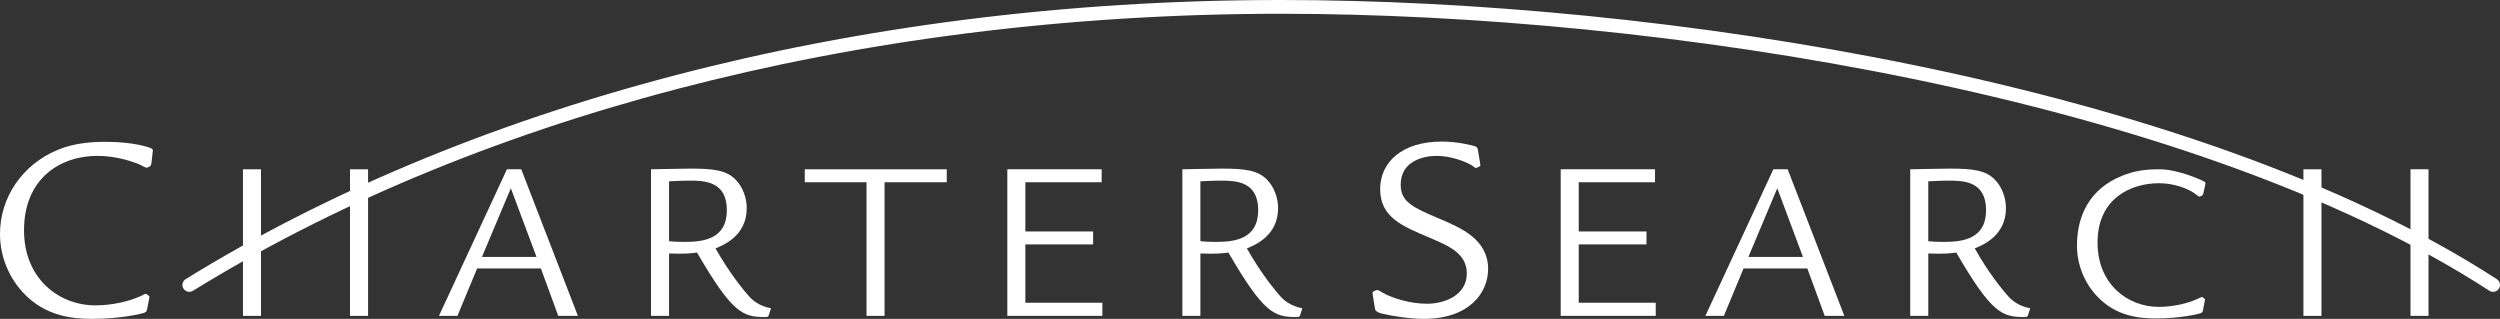 <?xml version="1.0" encoding="utf-8"?>
<!-- Generator: Adobe Illustrator 15.0.2, SVG Export Plug-In . SVG Version: 6.00 Build 0)  -->
<!DOCTYPE svg PUBLIC "-//W3C//DTD SVG 1.1//EN" "http://www.w3.org/Graphics/SVG/1.1/DTD/svg11.dtd">
<svg version="1.1" xmlns="http://www.w3.org/2000/svg" xmlns:xlink="http://www.w3.org/1999/xlink" x="0px" y="0px"
	 width="583.588px" height="74.435px" viewBox="0 0 583.588 74.435" enable-background="new 0 0 583.588 74.435"
	 xml:space="preserve">
<rect x="0" y="0" width="583.588" height="74.435" fill="#333333" stroke="none"/>
<g id="Layer_4" display="none">
	<path display="inline" fill="#FFFFFF" d="M37.141,26.053c-1.961,5.198-7.353,8.957-12.444,10.62
		c-4.253,1.39-10.242,0.354-10.879-4.925c-1.124-9.318,6.553-20.743,13.013-26.83c4.702-4.431-2.383-11.489-7.071-7.071
		C12.617,4.576,4.402,16.904,3.718,28.209c-0.884,1.729-0.774,3.994,0.337,5.583c0.403,2.074,1.128,4.072,2.259,5.94
		c4.615,7.621,14.472,8.73,22.227,6.196c8.189-2.676,15.209-9.176,18.243-17.217C49.064,22.666,39.395,20.079,37.141,26.053z"/>
	
		<rect x="-24.204" y="-31.784" display="inline" fill="#F9A2A2" stroke="#ED1C24" stroke-miterlimit="10" width="632" height="138"/>
</g>
<g id="Original" display="none">
	<g id="g10" transform="matrix(1.333,0,0,-1.333,0,138.627)" display="inline">
		<g id="g12" transform="scale(0.1)">
			<g id="g14">
				<g>
					<defs>
						<rect id="SVGID_1_" x="1872.191" y="691.259" width="632.528" height="138.624"/>
					</defs>
					<clipPath id="SVGID_2_">
						<use xlink:href="#SVGID_1_"  overflow="visible"/>
					</clipPath>
					<g id="g16" clip-path="url(#SVGID_2_)">
						<path id="path22" fill="#628BCF" d="M147.935,769.451c-4.039,0-7.983,2.036-10.261,5.728
							c-3.497,5.662-1.743,13.081,3.918,16.582c482.076,297.832,1155.623,488.65,1917.733,488.65
							c660.022,0,1595.31-143.167,2128.557-488.789c5.581-3.611,7.185-11.074,3.552-16.663c-3.611-5.581-11.074-7.185-16.663-3.552
							c-528.831,342.751-1458.889,484.907-2115.447,484.907c-757.771,0-1426.692-189.514-1905.07-485.046
							C152.285,770.037,150.095,769.451,147.935,769.451"/>
						<path id="path24" fill="#273679" d="M81.53,994.319c-0.469-6.621-8.518-7.581-8.518-7.581c-1.41,0-10.378,4.746-12.283,5.706
							c-15.579,6.577-43.466,15.095-73.696,15.095c-64.739,0-128.507-39.199-128.507-130.408
							c0-84.573,60.945-131.353,125.211-131.353c28.799,0,58.564,7.112,77.465,15.608c1.432,0.469,9.456,4.724,10.4,4.724
							c0.941,0,5.669-3.765,6.141-4.255c0.469-0.938,0-1.897,0-3.318l-3.79-19.827c-0.472-3.303-1.882-4.746-5.647-6.152
							c-3.79-1.428-41.111-10.408-89.769-10.408c-32.615,0-82.69,3.318-122.391,46.772c-25.507,27.891-39.672,64.277-39.672,102.07
							c0,62.856,38.262,121.45,102.056,147.422c27.393,11.353,57.158,13.696,83.628,13.696c47.23,0,76.055-9.456,79.845-11.821
							c2.355-1.406,2.355-3.75,1.879-5.662L81.53,994.319"/>
						<path id="path26" fill="#273679" d="M241.849,727.381h31.578v256.641h-31.578V727.381z"/>
						<path id="path28" fill="#273679" d="M429.28,727.381h31.582v256.641H429.28V727.381z"/>
						<path id="path30" fill="#273679" d="M755.783,830.586l-44.923,120.256l-50.585-120.256H755.783z M617.34,727.381h-32.369
							L703.96,984.021h25.118l99.185-256.641h-34.42l-30.366,82.969H651.753L617.34,727.381"/>
						<path id="path32" fill="#273679" d="M987.814,858.125c6.46-0.798,15.78-1.23,27.129-1.23c31.97,0,74.081,4.475,74.081,55.488
							c0,50.588-38.87,51.819-65.592,51.819c-6.068,0-23.877-0.432-35.618-1.23V858.125z M987.814,727.381h-31.582v256.641
							c8.921,0,48.571,1.216,69.232,1.216c39.668,0,62.739-2.812,78.519-19.006c13.359-12.971,19.841-33.245,19.841-50.215
							c0-48.186-40.47-64.768-54.642-70.43c23.881-42.539,49.391-74.099,61.542-87.048c2.809-2.424,14.158-14.165,35.599-17.812
							l-4.061-12.539c-0.798-2.834-3.607-2.834-6.46-2.834c-38.848,0-57.07,6.445-119.03,112.932
							c-8.881-1.194-19.801-2.856-48.959-1.626V727.381"/>
						<path id="path34" fill="#273679" d="M1365.092,961.346V727.381h-31.538v233.965h-108.109v22.676h248.558v-22.676H1365.092"/>
						<path id="path36" fill="#273679" d="M1611.625,750.43h134.817v-23.049h-166.37v256.641h165.143v-22.676h-133.59v-86.228
							h118.63v-22.639h-118.63V750.43"/>
						<path id="path38" fill="#273679" d="M1918.063,858.125c6.511-0.798,15.802-1.23,27.151-1.23
							c31.97,0,74.059,4.475,74.059,55.488c0,50.588-38.84,51.819-65.577,51.819c-6.061,0-23.873-0.432-35.632-1.23V858.125z
							 M1918.063,727.381h-31.538v256.641c8.888,0,48.549,1.216,69.199,1.216c39.668,0,62.75-2.812,78.549-19.006
							c13.319-12.971,19.83-33.245,19.83-50.215c0-48.186-40.488-64.768-54.65-70.43c23.87-42.539,49.369-74.099,61.52-87.048
							c2.871-2.424,14.162-14.165,35.632-17.812l-4.072-12.539c-0.798-2.834-3.611-2.834-6.438-2.834
							c-38.873,0-57.092,6.445-119.022,112.932c-8.91-1.194-19.849-2.856-49.01-1.626V727.381"/>
						<path id="path40" fill="#273679" d="M2408.126,992.444v-1.919c0-1.406-6.621-4.255-8.035-4.255
							c-0.93,0-5.193,3.787-8.503,5.684c-13.696,7.537-37.808,15.586-60,15.586c-20.325,0-62.834-7.559-62.834-50.544
							c0-30.256,21.262-39.69,68.958-60c36.885-15.608,84.097-35.903,84.097-87.422c0-41.587-32.578-87.422-112.881-87.422
							c-22.69,0-54.8,4.761-71.836,8.979c-4.263,0.959-12.268,3.303-13.228,8.071l-4.263,26.44c-0.454,2.812,0,3.281,0.469,3.75
							c0.967,0.959,6.167,3.325,7.09,3.325c3.325,0,7.09-3.325,9.932-4.731c17.959-9.917,48.201-19.351,77.959-19.351
							c30.242,0,69.448,14.648,69.448,52.91c0,34.98-31.172,48.201-64.248,62.358c-49.629,20.801-87.422,36.387-87.422,85.51
							c0,46.326,37.324,83.167,108.208,83.167c29.766,0,55.269-7.581,57.656-8.049c2.344-0.938,4.702-2.344,5.171-6.116
							L2408.126,992.444"/>
						<path id="path42" fill="#273679" d="M2580.443,750.43h134.81v-23.049h-166.37v256.641h165.139v-22.676h-133.579v-86.228
							h118.616v-22.639h-118.616V750.43"/>
						<path id="path44" fill="#273679" d="M2973.007,830.586l-44.941,120.256l-50.581-120.256H2973.007z M2834.55,727.381h-32.366
							l119.011,256.641h25.085l99.199-256.641h-34.387l-30.41,82.969h-111.716l-34.409-82.969"/>
						<path id="path46" fill="#273679" d="M3192.426,858.125c6.475-0.798,15.754-1.23,27.107-1.23
							c31.992,0,74.084,4.475,74.084,55.488c0,50.588-38.833,51.819-65.574,51.819c-6.072,0-23.899-0.432-35.618-1.23V858.125z
							 M3192.426,727.381h-31.582v256.641c8.899,0,48.567,1.216,69.229,1.216c39.668,0,62.739-2.812,78.538-19.006
							c13.323-12.971,19.827-33.245,19.827-50.215c0-48.186-40.496-64.768-54.653-70.43c23.87-42.539,49.38-74.099,61.509-87.048
							c2.871-2.424,14.18-14.165,35.64-17.812l-4.058-12.539c-0.798-2.834-3.611-2.834-6.438-2.834
							c-38.87,0-57.092,6.445-119.033,112.932c-8.892-1.194-19.856-2.856-48.977-1.626V727.381"/>
						<path id="path48" fill="#273679" d="M3674.162,942.654c-0.41-5.684-7.288-6.482-7.288-6.482c-1.23,0-7.463,5.178-8.943,6.189
							c-12.385,8.481-36.138,17.402-62.014,17.285c-48.062-0.212-107.153-25.818-107.153-103.945
							c0-72.458,52.251-112.559,107.271-112.559c24.712,0,50.222,6.079,66.409,13.359c1.208,0.432,8.079,4.043,8.877,4.043
							c0.842,0,4.915-3.237,5.281-3.611c0.432-0.82,0-1.641,0-2.849l-3.245-17.014c-0.396-2.812-1.604-4.043-4.863-5.273
							c-3.237-1.194-35.193-8.884-76.89-8.884c-27.949,0-70.818,2.812-104.846,40.093c-21.833,23.848-33.984,55.042-33.984,87.422
							c0,53.87,23.364,99.551,78.01,121.816c23.474,9.749,43.608,11.777,66.313,11.777c33.625,0,75.535-19.607,78.779-21.636
							c2.036-1.216,2.036-3.245,1.611-4.863L3674.162,942.654"/>
						<path id="path50" fill="#273679" d="M3849.21,727.381h31.597v256.641h-31.597V727.381z"/>
						<path id="path52" fill="#273679" d="M4036.681,727.381h31.523v256.641h-31.523V727.381z"/>
						<path id="path54" fill="#628BCF" d="M2516.715,243.953c-9.111,0-17.461,2.146-24.814,6.387
							c-7.449,4.314-11.228,9.785-11.228,16.245c0,3.706,1.201,6.819,3.582,9.207c2.41,2.388,5.244,3.589,8.423,3.589
							c3.75,0,6.812-1.348,9.075-4.043c2.249-2.637,3.391-5.522,3.391-8.584c0-0.806-0.146-2.161-0.483-4.153l-0.315-2.71
							c0-1.714,1.157-3.362,3.56-4.958c2.454-1.633,5.457-2.461,8.95-2.461c12.59,0,23.342,6.833,31.97,20.288
							c8.745,13.667,18.794,41.411,29.897,82.478l27.188,90.791h-31.267l2.512,8.518h31.655c0.454,1.589,1.392,4.688,2.695,8.833
							c14.568,53.577,38.577,80.757,71.353,80.757c9.39,0,16.707-2.124,21.724-6.306c5.054-4.204,7.61-8.452,7.61-12.62
							c0-6.057-3.025-9.258-8.782-9.258c-4.6,0-9.265,3.735-14.297,11.44c-3.289,5.142-7.258,7.734-11.807,7.734
							c-7.083,0-13.96-3.325-20.471-9.88c-6.541-6.592-13.909-24.924-21.907-54.463l-4.856-16.238h28.499l-2.527-8.518h-28.85
							l-27.686-93.779c-11.382-42.546-24.038-71.543-37.573-86.162C2548.305,251.409,2533.085,243.953,2516.715,243.953"/>
						<path id="path56" fill="#628BCF" d="M2690.885,316.631c-5.186,0-9.792,1.882-13.696,5.596
							c-3.911,3.721-5.903,9.229-5.903,16.384c0,5.742,2.695,16.831,8.013,32.944l16.362,49.138
							c3.765,11.404,5.662,18.384,5.662,20.728c0,1.926-0.461,3.398-1.34,4.343c-0.894,0.93-2.219,1.384-4.08,1.384
							c-3.933,0-8.767-3.201-14.363-9.514c-5.669-6.401-9.705-12.268-12.026-17.461l-0.205-0.417h-9.346l0.52,1.04
							c5.911,11.733,12.766,21.13,20.369,27.927c7.69,6.855,14.985,10.334,21.672,10.334c5.222,0,9.58-1.809,12.92-5.383
							c3.333-3.567,5.017-8.284,5.017-14.026c0-5.779-2.556-16.37-7.632-31.45l-13.74-41.851c-5.01-14.949-7.566-24.47-7.566-28.308
							c0-2.966,0.571-5.193,1.692-6.621c1.084-1.399,2.666-2.08,4.834-2.08c7.625,0,16.846,9.47,27.385,28.162l0.212,0.366h9.287
							l-0.491-1.033c-5.032-10.437-11.667-19.819-19.753-27.905C2706.53,320.777,2698.524,316.631,2690.885,316.631"/>
						<path id="path58" fill="#628BCF" d="M2837.831,316.631c-4.995,0-9.36,1.545-12.949,4.6c-3.625,3.076-5.486,7.676-5.486,13.674
							c0,4.98,2.439,14.429,7.434,28.923l17.234,49.138c4.57,13.279,6.892,21.958,6.892,25.818c0,3.296-0.725,5.764-2.153,7.339
							c-1.421,1.531-3.647,2.314-6.636,2.314c-7.874,0-18.413-9.558-31.362-28.418c-13.052-19.021-24.441-44.268-33.816-75.037
							l-8.042-26.257h-21.152l0.293,0.923l28.337,91.523c5.098,16.714,7.698,26.396,7.698,28.792c0,1.648-0.278,2.871-0.82,3.604
							c-0.513,0.674-1.333,1.003-2.498,1.003c-6.057,0-13.462-7.793-22.024-23.167l-0.205-0.359h-9.038l0.571,1.055
							c13.55,24.521,26.602,36.958,38.892,36.958c4.395,0,7.756-1.37,10.005-4.058c2.19-2.659,3.296-6.702,3.296-11.997
							c0-7.676-2.476-18.926-7.397-33.516c17.871,32.893,35.537,49.57,52.603,49.57c6.05,0,11.396-2.043,15.908-6.072
							c4.548-4.043,6.863-9.983,6.863-17.695c0-4.958-2.175-13.887-6.665-27.29l-17.227-51.409
							c-5.684-17.08-6.87-21.921-6.87-22.976c0-1.824,0.447-3.208,1.326-4.094c0.85-0.872,2.183-1.304,3.926-1.304
							c3.435,0,7.207,2.014,11.228,5.991c4.116,4.065,8.577,10.217,13.242,18.303l0.22,0.352h9.836l-0.579-1.069
							c-6.475-11.602-13.154-20.449-19.893-26.287C2851.996,319.62,2844.943,316.631,2837.831,316.631"/>
						<path id="path60" fill="#628BCF" d="M2972.34,449.566c-6.76,0-13.989-4.08-21.504-12.107
							c-7.603-8.13-16.033-22.427-25.02-42.495c-9.016-20.039-13.586-37.039-13.586-50.552c0-5.859,1.025-10.298,3.025-13.198
							c1.956-2.893,4.797-4.285,8.687-4.285c6.973,0,15.22,4.988,24.485,14.832c9.346,9.91,18.098,26.514,25.994,49.351
							c7.896,22.874,11.895,37.515,11.895,43.513c0,3.787-1.304,7.273-3.875,10.349
							C2979.921,448.013,2976.522,449.566,2972.34,449.566L2972.34,449.566z M2978.222,316.631c-5.881,0-10.4,1.816-13.44,5.413
							c-2.988,3.552-4.497,8.855-4.497,15.769c0,2.117,0.117,4.102,0.352,5.947c-14.692-18.003-28.542-27.129-41.221-27.129
							c-7.485,0-13.96,3.069-19.233,9.111c-5.251,6.006-7.91,14.773-7.91,26.089c0,15.63,4.38,32.622,13,50.508
							s19.453,31.963,32.205,41.821c12.788,9.88,24.075,14.897,33.56,14.897c4.958,0,9.25-1.187,12.744-3.508
							c3.076-2.036,5.625-4.995,7.625-8.796l19.175,63.186c2.915,9.456,3.53,12.729,3.53,13.813c0,2.358-0.615,3.962-1.89,4.915
							c-0.908,0.659-3.45,1.465-10.305,1.465h-5.479l2.527,8.203h0.527c15.432,0,27.883,1.934,37.009,5.742l0.271,0.059h5.01
							l-0.278-0.923l-51.899-169.68c-6.321-20.823-9.536-33.223-9.536-36.855c0-2.52,0.469-4.402,1.399-5.603
							c0.886-1.172,2.146-1.736,3.867-1.736c3.01,0,6.438,1.824,10.203,5.442c3.86,3.706,8.137,9.353,12.708,16.772l0.198,0.344h9.5
							l-0.579-1.055c-4.849-8.84-11.06-16.809-18.42-23.701C2991.471,320.169,2984.513,316.631,2978.222,316.631"/>
						<path id="path62" fill="#628BCF" d="M3074.982,240.73c-14.055,0-21.189,4.197-21.189,12.48c0,3.472,1.582,6.24,4.68,8.247
							c3.01,1.963,6.233,2.944,9.573,2.944c2.534,0,6.387-0.688,11.785-2.124c6.79-1.904,12.415-2.878,16.736-2.878
							c6.284,0,12.539,1.794,18.56,5.31c6.086,3.53,13.74,9.785,22.756,18.582c8.943,8.73,15.33,16.582,18.97,23.364
							c3.589,6.746,6.848,18.787,9.668,35.786c2.82,17.102,4.255,35.706,4.255,55.312c0,14.905-1.399,26.536-4.146,34.57
							c-2.673,7.815-5.918,11.77-9.639,11.77c-7.375,0-12.004-9.924-13.799-29.495l-0.059-0.645h-8.188l0.066,0.769
							c1.289,15.33,4.724,26.646,10.203,33.655c5.552,7.083,11.631,10.679,18.069,10.679c8.188,0,14.832-5.039,19.724-14.993
							c4.805-9.763,7.236-24.8,7.236-44.707c0-24.675-2.732-47.659-8.108-68.364c9.785,11.104,19.46,25.042,28.755,41.484
							c9.961,17.52,14.993,32.637,14.993,44.927c0,5.75-1.699,11.543-5.046,17.205c-3.545,5.852-5.266,10.195-5.266,13.257
							c0,2.952,0.894,5.574,2.666,7.778c1.787,2.256,4.006,3.413,6.584,3.413c4.124,0,7.529-2.344,10.144-6.973
							c2.52-4.526,3.801-11.206,3.801-19.856c0-12.891-4.014-28.835-11.924-47.41c-7.866-18.494-19.592-37.097-34.827-55.291
							c-15.176-18.105-30.505-34.702-45.564-49.351c-15.081-14.641-28.198-24.976-39.009-30.747
							C3096.603,243.66,3085.675,240.73,3074.982,240.73"/>
						<path id="path64" fill="#628BCF" d="M3321.164,449.727c-13.037,0-24.492-12.62-34.058-37.485
							c-9.646-25.115-14.531-47.505-14.531-66.541c0-5.61,1.479-10.452,4.38-14.399c2.886-3.926,6.76-5.83,11.821-5.83
							c13.989,0,25.708,13.608,34.856,40.444c9.229,27.085,13.901,48.04,13.901,62.285c0,7.222-1.377,12.678-4.131,16.245
							C3330.67,447.999,3326.671,449.727,3321.164,449.727z M3288.131,317.43c-9.067,0-17.131,3.545-23.95,10.532
							c-6.819,6.98-10.276,19.189-10.276,36.277c0,12.92,3.047,27.188,9.067,42.393c6.028,15.234,14.78,27.773,25.994,37.266
							c11.25,9.521,22.346,14.348,32.996,14.348c9.763,0,17.9-4.189,24.185-12.451c6.24-8.196,9.397-19.424,9.397-33.376
							c0-16.794-3.479-32.93-10.371-47.988c-6.899-15.095-15.667-26.814-26.067-34.841
							C3308.676,321.524,3298.253,317.43,3288.131,317.43"/>
						<path id="path66" fill="#628BCF" d="M3466.322,316.631c-5.457,0-9.631,1.553-12.356,4.614
							c-2.747,3.018-4.131,7.595-4.131,13.579c0,6.877,2.146,17.249,6.409,30.901c-17.49-32.585-35.068-49.094-52.324-49.094
							c-6.936,0-12.473,2.19-16.458,6.511c-3.977,4.299-5.991,9.719-5.991,16.113c0,6.233,2.109,16.252,6.46,30.659l17.593,57.854
							c2.549,8.481,3.838,13.616,3.838,15.256c0,2.402-1.069,3.479-3.486,3.479c-6.423,0-13.689-9.023-21.592-26.814l-0.183-0.425
							h-9.236l0.366,0.967c4.314,11.345,10.056,20.72,17.051,27.883c7.083,7.258,14.18,10.942,21.116,10.942
							c4.329,0,8.086-1.392,11.177-4.131c3.091-2.747,4.651-6.914,4.651-12.371c0-3.823-1.692-11.484-5.032-22.749l-17.981-59.641
							c-3.398-11.477-5.127-19.109-5.127-22.676c0-3.135,0.696-5.522,2.087-7.104c1.362-1.545,3.413-2.336,6.101-2.336
							c9.177,0,20.347,10.02,33.201,29.773c12.942,19.944,25.906,49.893,38.562,89.026l3.069,10.107h20.962l-0.3-0.938
							l-29.985-92.38c-4.746-14.832-7.156-23.921-7.156-27.026c0-2.549,0.491-4.453,1.45-5.676c0.938-1.187,2.336-1.765,4.277-1.765
							c7.83,0,15.41,8.796,22.559,26.155l0.19,0.439h8.269l-0.337-0.959C3494.835,329.471,3482.157,316.631,3466.322,316.631"/>
						<path id="path68" fill="#628BCF" d="M3548.412,318.726h-20.691l0.286,0.916l25.979,85.408
							c4.849,16.223,7.31,27.312,7.31,32.981c0,2.966-0.381,5.193-1.135,6.599c-0.674,1.26-1.67,1.875-2.996,1.875
							c-3.289,0-7.581-3.75-12.751-11.133c-5.288-7.603-9.089-14.597-11.279-20.779l-0.168-0.476h-8.635l0.374,0.959
							c4.512,12.056,10.283,22.478,17.102,30.981c6.936,8.621,13.916,13,20.771,13c4.863,0,8.525-1.985,10.906-5.903
							c2.322-3.809,3.501-9.587,3.501-17.197c0-7.932-1.707-18.479-5.229-32.109c0.542,1.223,1.128,2.556,1.75,4.014
							c7.881,17.878,14.919,30.996,20.933,38.972c6.108,8.108,12.349,12.224,18.523,12.224c3.911,0,7.104-1.274,9.492-3.787
							c2.373-2.483,3.574-5.522,3.574-9.023c0-3.398-1.011-6.218-3.003-8.379c-2-2.175-4.417-3.289-7.2-3.289
							c-3.098,0-6.248,1.875-9.382,5.566c-1.04,1.223-2.051,1.846-2.988,1.846c-3.45,0-10.437-6.65-24.089-38.32
							c-11.038-25.583-20.193-50.098-27.202-72.854L3548.412,318.726"/>
						<path id="path70" fill="#628BCF" d="M3832.68,450.54c-3.97,0-8.547-5.288-13.608-15.696
							c-5.142-10.569-7.749-26.221-7.749-46.523c0-1.904,0.073-4.043,0.198-6.365c8.503,11.543,14.993,22.302,19.307,32
							c4.504,10.107,6.79,19.307,6.79,27.312c0,3.208-0.432,5.61-1.282,7.141C3835.543,449.837,3834.342,450.54,3832.68,450.54z
							 M3737.135,316.631c-9.104,0-16.091,2.842-20.764,8.459c-4.658,5.574-7.017,12.605-7.017,20.896
							c0,17.988,11.697,43.682,34.775,76.37c4.182,5.742,7.031,9.792,8.635,12.268c-3.882-1.853-7.61-2.776-11.111-2.776
							c-3.94,0-8.123,2.073-12.429,6.152c-1.663,1.67-3.149,2.542-4.329,2.542c-2.241,0-4.131-1.97-5.632-5.823l-0.63-1.912h-8.364
							l0.234,0.886c4.255,16.289,10.181,24.551,17.607,24.551c4.49,0,9.17-2.798,13.923-8.306
							c8.357-9.565,14.136-10.159,16.641-0.769c1.809,6.562,4.585,9.888,8.269,9.888c4.731,0,5.706-2.849,5.706-5.229
							c0-0.981-0.93-3.896-8.958-17.739c-13.542-23.02-22.478-42.341-26.587-57.437c-4.116-15.117-6.196-25.613-6.196-31.201
							c0-5.281,1.296-9.836,3.823-13.528c2.52-3.633,5.999-5.398,10.627-5.398c6.892,0,15.044,3.369,24.236,10.005
							c9.17,6.636,16.589,13.337,22.075,19.907c-0.308,2.571-0.461,5.361-0.461,8.32c0,22.119,4.526,43.206,13.44,62.659
							c8.994,19.666,18.706,29.641,28.835,29.641c4.321,0,7.581-1.567,9.705-4.666c2.065-3.01,3.091-7.537,3.091-13.433
							c0-9.961-2.805-21.006-8.357-32.82c-5.493-11.733-13.901-24.595-24.983-38.24c0.989-13.315,3.691-23.774,8.035-31.099
							c4.299-7.244,9.697-10.92,16.069-10.92c6.116,0,13.389,3.699,21.592,11.016c8.269,7.354,15.776,18.64,22.295,33.545
							c6.541,14.912,9.851,27.671,9.851,37.932c0,6.094-1.707,12.861-5.09,20.134c-3.149,6.731-4.739,12.458-4.739,17.043
							c0,3.479,0.959,6.299,2.842,8.364c1.926,2.087,4.028,3.142,6.248,3.142c3.259,0,6.284-2.227,8.994-6.628
							c2.637-4.27,3.97-11.44,3.97-21.299c0-14.202-3.457-31.685-10.276-51.958c-6.819-20.354-16.479-36.006-28.718-46.516
							c-12.283-10.532-24.221-15.864-35.508-15.864c-9.624,0-17.534,3.574-23.511,10.627c-5.559,6.577-9.221,13.469-10.898,20.508
							c-9.99-10.151-19.761-17.944-29.055-23.159C3755.417,319.371,3746.012,316.631,3737.135,316.631"/>
						<path id="path72" fill="#628BCF" d="M3985.331,514.502c-4.146,0-7.698,1.516-10.518,4.497
							c-2.798,2.974-4.219,6.482-4.219,10.393c0,4.058,1.458,7.559,4.329,10.422s6.357,4.321,10.408,4.321
							c4.043,0,7.544-1.458,10.415-4.321s4.314-6.365,4.314-10.422c0-4.05-1.45-7.573-4.314-10.488
							S3989.381,514.502,3985.331,514.502z M3951.625,316.631c-5.2,0-9.822,1.882-13.711,5.596
							c-3.911,3.706-5.889,9.221-5.889,16.384c0,5.801,2.688,16.89,7.998,32.944l16.37,49.138
							c3.743,11.367,5.647,18.34,5.647,20.728c0,1.948-0.447,3.406-1.326,4.343c-0.872,0.916-2.249,1.384-4.072,1.384
							c-3.962,0-8.789-3.201-14.37-9.5c-5.676-6.445-9.741-12.319-12.048-17.476l-0.198-0.417h-9.353l0.527,1.04
							c5.933,11.741,12.795,21.138,20.391,27.927c7.661,6.855,14.956,10.334,21.65,10.334c5.215,0,9.573-1.809,12.92-5.383
							c3.354-3.574,5.039-8.291,5.039-14.026c0-5.801-2.498-16.091-7.639-31.45l-13.77-41.851c-5.01-15-7.559-24.529-7.559-28.308
							c0-2.952,0.579-5.178,1.707-6.621c1.091-1.399,2.673-2.08,4.819-2.08c7.646,0,16.86,9.47,27.393,28.162l0.205,0.366h9.287
							l-0.491-1.033c-5.046-10.474-11.689-19.863-19.739-27.905C3967.262,320.777,3959.264,316.631,3951.625,316.631"/>
						<path id="path74" fill="#628BCF" d="M4098.534,316.631c-4.98,0-9.338,1.545-12.935,4.6c-3.647,3.076-5.486,7.676-5.486,13.674
							c0,4.922,2.417,14.37,7.441,28.923l17.249,49.138c4.548,13.293,6.877,21.973,6.877,25.818c0,3.296-0.725,5.764-2.146,7.339
							c-1.414,1.531-3.662,2.314-6.643,2.314c-7.859,0-18.42-9.558-31.392-28.418c-13.03-18.984-24.397-44.238-33.787-75.037
							l-8.049-26.257h-21.152l0.271,0.923l28.359,91.523c5.098,16.736,7.698,26.426,7.698,28.792c0,1.67-0.271,2.878-0.82,3.604
							c-0.527,0.674-1.348,1.003-2.52,1.003c-6.057,0-13.455-7.793-22.009-23.167l-0.198-0.359h-9.038l0.586,1.055
							c13.733,24.866,26.44,36.958,38.884,36.958c4.417,0,7.778-1.37,9.976-4.058c2.234-2.673,3.325-6.599,3.325-11.997
							c0-7.676-2.483-18.926-7.405-33.516c17.871,32.893,35.53,49.57,52.581,49.57c6.072,0,11.44-2.043,15.959-6.072
							c4.534-4.05,6.833-9.998,6.833-17.695c0-4.937-2.175-13.865-6.643-27.29l-17.227-51.409
							c-5.706-17.051-6.892-21.907-6.892-22.976c0-1.824,0.432-3.208,1.311-4.094c0.901-0.879,2.19-1.304,3.918-1.304
							c3.442,0,7.229,2.014,11.272,5.991c4.109,4.065,8.555,10.217,13.25,18.303l0.19,0.352h9.836l-0.579-1.069
							c-6.453-11.609-13.147-20.457-19.9-26.287C4112.736,319.62,4105.661,316.631,4098.534,316.631"/>
						<path id="path76" fill="#628BCF" d="M4224.372,451.016c-9.119,0-17.71-7.764-25.525-23.057
							c-7.932-15.447-11.931-30.439-11.931-44.546c0-5.793,1.641-10.51,4.878-14.019c3.223-3.486,7.31-5.251,12.107-5.251
							c5.706,0,10.862,2.314,15.374,6.87c4.592,4.651,9.141,13.396,13.542,26.001c4.409,12.627,6.658,23.555,6.658,32.476
							c0,7.207-1.289,12.678-3.831,16.274C4233.124,449.295,4229.455,451.016,4224.372,451.016z M4186.835,242.671
							c-19.475,0-34.878,3.23-45.798,9.609c-11.03,6.438-16.626,14.619-16.626,24.302c0,7.163,2.732,13.264,8.123,18.164
							c5.383,4.885,10.078,7.354,14.011,7.354c5.251,0,6.372-2.651,6.372-4.893c0-1.721-1.333-3.933-4.072-6.782
							c-4.248-4.563-6.401-9.067-6.401-13.359c0-6.724,3.472-12.751,10.334-17.966c6.943-5.244,17.747-7.917,32.124-7.917
							c15.469,0,27.341,2.681,35.295,7.961c7.866,5.208,11.858,11.36,11.858,18.281c0,5.486-2.703,9.836-8.21,13.279
							c-5.618,3.494-18.018,7.478-36.848,11.858c-16.846,3.933-27.012,7.954-31.121,12.305c-4.189,4.189-6.321,8.862-6.321,13.879
							c0,6.958,3.53,13.616,10.54,19.812c6.592,5.83,15.82,10.02,27.48,12.458c-6.248,3.779-11.052,8.613-14.333,14.385
							c-3.538,6.255-5.31,13.821-5.31,22.507c0,15.806,5.706,30.081,16.934,42.458c11.272,12.4,24.177,18.691,38.379,18.691
							c4.453,0,8.687-0.725,12.598-2.146c3.669-1.355,7.104-3.42,10.173-6.167c7.068,5.72,13.066,8.621,17.827,8.621
							c4.072,0,7.419-1.172,10.005-3.486c2.615-2.314,3.948-5.281,3.948-8.826c0-5.53-2.812-8.445-8.152-8.445
							c-3.018,0-5.969,1.941-8.767,5.779c-3.164,4.336-6.028,4.292-9.375-0.11c4.182-7.09,6.313-15.586,6.313-25.254
							c0-18.691-5.552-33.662-16.487-44.502c-11.03-10.811-24.617-17.336-40.371-19.373c-22.793-2.952-34.351-9.016-34.351-18.018
							c0-2.798,1.23-5.032,3.75-6.848c2.578-1.868,8.181-3.721,16.641-5.515c14.919-3.347,27.239-6.387,36.599-9.053
							c9.551-2.717,16.736-6.79,21.387-12.085c4.666-5.317,7.031-11.697,7.031-18.94c0-11.162-5.75-21.072-17.051-29.458
							C4223.712,246.89,4207.511,242.671,4186.835,242.671"/>
						<path id="path78" fill="#628BCF" d="M4302.016,316.631c-11.206,0-19.753,2.527-25.371,7.507
							c-5.684,5.017-8.555,10.481-8.555,16.252c0,3.135,0.894,5.889,2.651,8.174c1.802,2.329,4.146,3.501,6.929,3.501
							c6.167,0,9.434-3.435,9.434-9.902c0-1.45-0.33-3.457-0.996-6.145c-0.425-1.165-0.63-2-0.63-2.563
							c0-2.322,1.516-4.299,4.636-6.064c3.208-1.809,7.097-2.732,11.572-2.732c6.995,0,13.455,2.256,19.219,6.709
							c5.706,4.409,8.599,10.583,8.599,18.362c0,6.833-4.153,17.827-12.341,32.688c-9.69,17.41-14.597,30.374-14.575,38.518
							c0,10.488,4.197,19.453,12.488,26.653c8.276,7.178,17.812,10.825,28.337,10.825c7.764,0,14.48-1.992,19.995-5.94
							c5.596-3.984,8.438-8.357,8.438-12.986c0-7.661-4.241-9.265-7.8-9.265c-3.889,0-6.716,3.413-8.43,10.129
							c-1.641,6.746-6.006,10.02-13.33,10.02c-5.933,0-11.147-1.641-15.513-4.885c-4.299-3.186-6.489-7.405-6.489-12.546
							c0-7.2,3.604-17.234,10.715-29.839c6.877-11.821,11.345-20.552,13.645-26.697c2.329-6.167,3.508-12.598,3.508-19.102
							c0-10.144-3.933-19.548-11.704-27.957C4328.661,320.909,4317.082,316.631,4302.016,316.631"/>
						<path id="path80" fill="#628BCF" d="M4488.556,497.027l24.119-50.273l23.196,50.273h24.565v-3.259
							c-4.175-0.117-6.819-0.864-7.991-2.234c-1.179-1.384-1.758-4.585-1.758-9.624v-41.133c0-4.98,0.549-8.086,1.655-9.316
							c1.113-1.238,3.809-1.97,8.093-2.205v-3.164h-34.995v3.164c4.343,0.117,7.17,0.879,8.503,2.285
							c1.311,1.406,1.97,4.453,1.97,9.141v43.242l-26.931-57.832h-2.791l-27.151,57.048v-42.363c0-4.512,0.513-7.559,1.538-9.141
							s3.245-2.38,6.643-2.38h3.171v-3.164h-26.902v3.164c4.102,0,6.782,0.688,8.049,2.065c1.252,1.377,1.875,4.526,1.875,9.456
							v40.957c0,5.215-0.564,8.518-1.707,9.924c-1.15,1.406-3.875,2.109-8.218,2.109v3.259H4488.556z M4391.605,497.027h63.875
							l1.941-17.673h-2.988c-0.293,2.93-1.501,5.728-3.633,8.394c-2.124,2.666-6.584,4.006-13.359,4.006h-6.57v-50.896
							c0-4.922,0.593-8.035,1.765-9.36c1.165-1.311,3.684-2.065,7.559-2.241v-3.164h-32.871v3.164
							c3.223,0.234,5.508,0.806,6.819,1.714c1.318,0.908,1.97,4.182,1.97,9.807v50.977h-6.68c-5.801,0-9.829-0.974-12.07-2.908
							c-2.271-1.934-3.809-5.098-4.629-9.492h-2.988L4391.605,497.027"/>
					</g>
				</g>
			</g>
		</g>
	</g>
</g>
<g id="Layer_2" display="none">
	<g id="g10_1_" transform="matrix(1.333,0,0,-1.333,0,138.627)">
		<g id="g12_1_" transform="scale(0.1)" display="inline">
			<g id="g14_1_">
				<g>
					<defs>
						<rect id="SVGID_3_" x="1872.191" y="691.259" width="632.528" height="138.624"/>
					</defs>
					<clipPath id="SVGID_4_">
						<use xlink:href="#SVGID_3_"  overflow="visible"/>
					</clipPath>
				</g>
			</g>
		</g>
	</g>
	<g id="g16_1_" display="inline">
		<path id="path22_1_" fill="#628BCF" d="M44.195,68.128c-0.539,0-1.064-0.271-1.368-0.764c-0.466-0.755-0.232-1.744,0.522-2.211
			C107.626,25.442,197.432,0,299.047,0c88.003,0,212.708,19.089,283.808,65.172c0.744,0.481,0.958,1.477,0.474,2.222
			c-0.481,0.744-1.477,0.958-2.222,0.474c-70.511-45.7-194.519-64.654-282.06-64.654c-101.037,0-190.226,25.269-254.01,64.673
			C44.775,68.05,44.483,68.128,44.195,68.128"/>
		<path id="path24_1_" fill="#FFFFFF" d="M35.341,38.146c-0.062,0.883-1.136,1.011-1.136,1.011c-0.188,0-1.384-0.633-1.638-0.761
			c-2.077-0.877-5.795-2.013-9.826-2.013c-8.632,0-17.134,5.227-17.134,17.388c0,11.276,8.126,17.514,16.695,17.514
			c3.84,0,7.809-0.948,10.329-2.081c0.191-0.062,1.261-0.63,1.387-0.63c0.125,0,0.756,0.502,0.819,0.567
			c0.062,0.125,0,0.253,0,0.442l-0.505,2.644c-0.063,0.44-0.251,0.633-0.753,0.82c-0.505,0.19-5.481,1.388-11.969,1.388
			c-4.349,0-11.025-0.442-16.319-6.236C1.889,64.479,0,59.628,0,54.589c0-8.381,5.102-16.193,13.607-19.656
			c3.652-1.514,7.621-1.826,11.15-1.826c6.297,0,10.141,1.261,10.646,1.576c0.314,0.188,0.314,0.5,0.25,0.755L35.341,38.146"/>
		<path id="path26_1_" fill="#FFFFFF" d="M56.717,73.737h4.21V39.519h-4.21V73.737z"/>
		<path id="path28_1_" fill="#FFFFFF" d="M81.708,73.737h4.211V39.519h-4.211V73.737z"/>
		<path id="path30_1_" fill="#FFFFFF" d="M125.241,59.977l-5.99-16.034l-6.745,16.034H125.241z M106.782,73.737h-4.316
			l15.865-34.219h3.349l13.225,34.219h-4.589l-4.049-11.062h-14.896L106.782,73.737"/>
		<path id="path32_1_" fill="#FFFFFF" d="M156.179,56.305c0.861,0.106,2.104,0.164,3.617,0.164c4.263,0,9.877-0.597,9.877-7.398
			c0-6.745-5.183-6.909-8.746-6.909c-0.809,0-3.184,0.058-4.749,0.164V56.305z M156.179,73.737h-4.211V39.519
			c1.189,0,6.476-0.162,9.231-0.162c5.289,0,8.365,0.375,10.469,2.534c1.781,1.729,2.646,4.433,2.646,6.695
			c0,6.425-5.396,8.636-7.286,9.391c3.184,5.672,6.585,9.88,8.206,11.606c0.375,0.323,1.888,1.889,4.747,2.375l-0.542,1.672
			c-0.106,0.378-0.481,0.378-0.861,0.378c-5.18,0-7.609-0.859-15.871-15.058c-1.184,0.159-2.64,0.381-6.528,0.217V73.737"/>
		<path id="path34_1_" fill="#FFFFFF" d="M206.482,42.542v31.195h-4.205V42.542h-14.415v-3.023h33.141v3.023H206.482"/>
		<path id="path36_1_" fill="#FFFFFF" d="M239.354,70.664h17.976v3.073h-22.183V39.519h22.019v3.023h-17.812v11.497h15.817v3.019
			h-15.817V70.664"/>
		<path id="path38_1_" fill="#FFFFFF" d="M280.212,56.305c0.868,0.106,2.107,0.164,3.62,0.164c4.263,0,9.875-0.597,9.875-7.398
			c0-6.745-5.179-6.909-8.744-6.909c-0.808,0-3.183,0.058-4.751,0.164V56.305z M280.212,73.737h-4.205V39.519
			c1.185,0,6.473-0.162,9.227-0.162c5.289,0,8.367,0.375,10.473,2.534c1.776,1.729,2.645,4.433,2.645,6.695
			c0,6.425-5.399,8.636-7.287,9.391c3.183,5.672,6.583,9.88,8.203,11.606c0.383,0.323,1.888,1.889,4.751,2.375l-0.543,1.672
			c-0.106,0.378-0.481,0.378-0.858,0.378c-5.184,0-7.612-0.859-15.87-15.058c-1.188,0.159-2.646,0.381-6.535,0.217V73.737"/>
		<path id="path40_1_" fill="#FFFFFF" d="M345.554,38.396v0.256c0,0.188-0.883,0.567-1.071,0.567c-0.124,0-0.692-0.505-1.134-0.758
			c-1.826-1.005-5.041-2.078-8-2.078c-2.71,0-8.378,1.008-8.378,6.739c0,4.034,2.835,5.292,9.194,8
			c4.918,2.081,11.213,4.787,11.213,11.656c0,5.545-4.344,11.656-15.051,11.656c-3.025,0-7.307-0.635-9.578-1.197
			c-0.568-0.128-1.636-0.44-1.764-1.076l-0.568-3.525c-0.061-0.375,0-0.438,0.062-0.5c0.129-0.128,0.822-0.443,0.945-0.443
			c0.443,0,0.945,0.443,1.324,0.631c2.395,1.322,6.427,2.58,10.395,2.58c4.032,0,9.26-1.953,9.26-7.055
			c0-4.664-4.156-6.427-8.566-8.314c-6.617-2.773-11.656-4.852-11.656-11.401c0-6.177,4.977-11.089,14.428-11.089
			c3.969,0,7.369,1.011,7.688,1.073c0.312,0.125,0.627,0.312,0.689,0.815L345.554,38.396"/>
		<path id="path42_1_" fill="#FFFFFF" d="M368.53,70.664h17.975v3.073h-22.183V39.519h22.019v3.023H368.53v11.497h15.815v3.019
			H368.53V70.664"/>
		<path id="path44_1_" fill="#FFFFFF" d="M420.872,59.977l-5.992-16.034l-6.744,16.034H420.872z M402.411,73.737h-4.315
			l15.868-34.219h3.345l13.227,34.219h-4.585l-4.055-11.062H407L402.411,73.737"/>
		<path id="path46_1_" fill="#FFFFFF" d="M450.127,56.305c0.863,0.106,2.101,0.164,3.614,0.164c4.266,0,9.878-0.597,9.878-7.398
			c0-6.745-5.178-6.909-8.743-6.909c-0.81,0-3.187,0.058-4.749,0.164V56.305z M450.127,73.737h-4.211V39.519
			c1.187,0,6.476-0.162,9.23-0.162c5.289,0,8.365,0.375,10.472,2.534c1.776,1.729,2.644,4.433,2.644,6.695
			c0,6.425-5.399,8.636-7.287,9.391c3.183,5.672,6.584,9.88,8.201,11.606c0.383,0.323,1.891,1.889,4.752,2.375l-0.541,1.672
			c-0.106,0.378-0.481,0.378-0.858,0.378c-5.183,0-7.612-0.859-15.871-15.058c-1.186,0.159-2.647,0.381-6.53,0.217V73.737"/>
		<path id="path48_1_" fill="#FFFFFF" d="M514.359,45.034c-0.055,0.758-0.972,0.864-0.972,0.864c-0.164,0-0.995-0.69-1.192-0.825
			c-1.651-1.131-4.818-2.32-8.269-2.305c-6.408,0.028-14.287,3.442-14.287,13.859c0,9.661,6.967,15.008,14.303,15.008
			c3.295,0,6.696-0.811,8.854-1.781c0.161-0.058,1.077-0.539,1.184-0.539c0.112,0,0.655,0.432,0.704,0.481
			c0.058,0.109,0,0.219,0,0.38l-0.433,2.269c-0.053,0.375-0.214,0.539-0.648,0.703c-0.432,0.159-4.692,1.185-10.252,1.185
			c-3.727,0-9.442-0.375-13.979-5.346c-2.911-3.18-4.531-7.339-4.531-11.656c0-7.183,3.115-13.273,10.401-16.242
			c3.13-1.3,5.814-1.57,8.842-1.57c4.483,0,10.071,2.614,10.504,2.885c0.271,0.162,0.271,0.433,0.215,0.648L514.359,45.034"/>
		<path id="path50_1_" fill="#FFFFFF" d="M537.699,73.737h4.213V39.519h-4.213V73.737z"/>
		<path id="path52_1_" fill="#FFFFFF" d="M562.695,73.737h4.203V39.519h-4.203V73.737z"/>
	</g>
</g>
<g id="Layer_5">
	<g id="g16_2_">
		<path id="path22_2_" fill="#FFFFFF" d="M44.195,68.128c-0.539,0-1.064-0.271-1.368-0.764c-0.466-0.755-0.232-1.744,0.522-2.211
			C107.626,25.442,197.432,0,299.047,0c88.003,0,212.708,19.089,283.808,65.172c0.744,0.481,0.958,1.477,0.474,2.222
			c-0.481,0.744-1.477,0.958-2.222,0.474c-70.511-45.7-194.519-64.654-282.06-64.654c-101.037,0-190.226,25.269-254.01,64.673
			C44.775,68.05,44.483,68.128,44.195,68.128"/>
		<path id="path24_2_" fill="#FFFFFF" d="M35.341,38.146c-0.062,0.883-1.136,1.011-1.136,1.011c-0.188,0-1.384-0.633-1.638-0.761
			c-2.077-0.877-5.795-2.013-9.826-2.013c-8.632,0-17.134,5.227-17.134,17.388c0,11.276,8.126,17.514,16.695,17.514
			c3.84,0,7.809-0.948,10.329-2.081c0.191-0.062,1.261-0.63,1.387-0.63c0.125,0,0.756,0.502,0.819,0.567
			c0.062,0.125,0,0.253,0,0.442l-0.505,2.644c-0.063,0.44-0.251,0.633-0.753,0.82c-0.505,0.19-5.481,1.388-11.969,1.388
			c-4.349,0-11.025-0.442-16.319-6.236C1.889,64.479,0,59.628,0,54.589c0-8.381,5.102-16.193,13.607-19.656
			c3.652-1.514,7.621-1.826,11.15-1.826c6.297,0,10.141,1.261,10.646,1.576c0.314,0.188,0.314,0.5,0.25,0.755L35.341,38.146"/>
		<path id="path26_2_" fill="#FFFFFF" d="M56.717,73.737h4.21V39.519h-4.21V73.737z"/>
		<path id="path28_2_" fill="#FFFFFF" d="M81.708,73.737h4.211V39.519h-4.211V73.737z"/>
		<path id="path30_2_" fill="#FFFFFF" d="M125.241,59.977l-5.99-16.034l-6.745,16.034H125.241z M106.782,73.737h-4.316
			l15.865-34.219h3.349l13.225,34.219h-4.589l-4.049-11.062h-14.896L106.782,73.737"/>
		<path id="path32_2_" fill="#FFFFFF" d="M156.179,56.305c0.861,0.106,2.104,0.164,3.617,0.164c4.263,0,9.877-0.597,9.877-7.398
			c0-6.745-5.183-6.909-8.746-6.909c-0.809,0-3.184,0.058-4.749,0.164V56.305z M156.179,73.737h-4.211V39.519
			c1.189,0,6.476-0.162,9.231-0.162c5.289,0,8.365,0.375,10.469,2.534c1.781,1.729,2.646,4.433,2.646,6.695
			c0,6.425-5.396,8.636-7.286,9.391c3.184,5.672,6.585,9.88,8.206,11.606c0.375,0.323,1.888,1.889,4.747,2.375l-0.542,1.672
			c-0.106,0.378-0.481,0.378-0.861,0.378c-5.18,0-7.609-0.859-15.871-15.058c-1.184,0.159-2.64,0.381-6.528,0.217V73.737"/>
		<path id="path34_2_" fill="#FFFFFF" d="M206.482,42.542v31.195h-4.205V42.542h-14.415v-3.023h33.141v3.023H206.482"/>
		<path id="path36_2_" fill="#FFFFFF" d="M239.354,70.664h17.976v3.073h-22.183V39.519h22.019v3.023h-17.812v11.497h15.817v3.019
			h-15.817V70.664"/>
		<path id="path38_2_" fill="#FFFFFF" d="M280.212,56.305c0.868,0.106,2.107,0.164,3.62,0.164c4.263,0,9.875-0.597,9.875-7.398
			c0-6.745-5.179-6.909-8.744-6.909c-0.808,0-3.183,0.058-4.751,0.164V56.305z M280.212,73.737h-4.205V39.519
			c1.185,0,6.473-0.162,9.227-0.162c5.289,0,8.367,0.375,10.473,2.534c1.776,1.729,2.645,4.433,2.645,6.695
			c0,6.425-5.399,8.636-7.287,9.391c3.183,5.672,6.583,9.88,8.203,11.606c0.383,0.323,1.888,1.889,4.751,2.375l-0.543,1.672
			c-0.106,0.378-0.481,0.378-0.858,0.378c-5.184,0-7.612-0.859-15.87-15.058c-1.188,0.159-2.646,0.381-6.535,0.217V73.737"/>
		<path id="path40_2_" fill="#FFFFFF" d="M345.554,38.396v0.256c0,0.188-0.883,0.567-1.071,0.567c-0.124,0-0.692-0.505-1.134-0.758
			c-1.826-1.005-5.041-2.078-8-2.078c-2.71,0-8.378,1.008-8.378,6.739c0,4.034,2.835,5.292,9.194,8
			c4.918,2.081,11.213,4.787,11.213,11.656c0,5.545-4.344,11.656-15.051,11.656c-3.025,0-7.307-0.635-9.578-1.197
			c-0.568-0.128-1.636-0.44-1.764-1.076l-0.568-3.525c-0.061-0.375,0-0.438,0.062-0.5c0.129-0.128,0.822-0.443,0.945-0.443
			c0.443,0,0.945,0.443,1.324,0.631c2.395,1.322,6.427,2.58,10.395,2.58c4.032,0,9.26-1.953,9.26-7.055
			c0-4.664-4.156-6.427-8.566-8.314c-6.617-2.773-11.656-4.852-11.656-11.401c0-6.177,4.977-11.089,14.428-11.089
			c3.969,0,7.369,1.011,7.688,1.073c0.312,0.125,0.627,0.312,0.689,0.815L345.554,38.396"/>
		<path id="path42_2_" fill="#FFFFFF" d="M368.53,70.664h17.975v3.073h-22.183V39.519h22.019v3.023H368.53v11.497h15.815v3.019
			H368.53V70.664"/>
		<path id="path44_2_" fill="#FFFFFF" d="M420.872,59.977l-5.992-16.034l-6.744,16.034H420.872z M402.411,73.737h-4.315
			l15.868-34.219h3.345l13.227,34.219h-4.585l-4.055-11.062H407L402.411,73.737"/>
		<path id="path46_2_" fill="#FFFFFF" d="M450.127,56.305c0.863,0.106,2.101,0.164,3.614,0.164c4.266,0,9.878-0.597,9.878-7.398
			c0-6.745-5.178-6.909-8.743-6.909c-0.81,0-3.187,0.058-4.749,0.164V56.305z M450.127,73.737h-4.211V39.519
			c1.187,0,6.476-0.162,9.23-0.162c5.289,0,8.365,0.375,10.472,2.534c1.776,1.729,2.644,4.433,2.644,6.695
			c0,6.425-5.399,8.636-7.287,9.391c3.183,5.672,6.584,9.88,8.201,11.606c0.383,0.323,1.891,1.889,4.752,2.375l-0.541,1.672
			c-0.106,0.378-0.481,0.378-0.858,0.378c-5.183,0-7.612-0.859-15.871-15.058c-1.186,0.159-2.647,0.381-6.53,0.217V73.737"/>
		<path id="path48_2_" fill="#FFFFFF" d="M514.359,45.034c-0.055,0.758-0.972,0.864-0.972,0.864c-0.164,0-0.995-0.69-1.192-0.825
			c-1.651-1.131-4.818-2.32-8.269-2.305c-6.408,0.028-14.287,3.442-14.287,13.859c0,9.661,6.967,15.008,14.303,15.008
			c3.295,0,6.696-0.811,8.854-1.781c0.161-0.058,1.077-0.539,1.184-0.539c0.112,0,0.655,0.432,0.704,0.481
			c0.058,0.109,0,0.219,0,0.38l-0.433,2.269c-0.053,0.375-0.214,0.539-0.648,0.703c-0.432,0.159-4.692,1.185-10.252,1.185
			c-3.727,0-9.442-0.375-13.979-5.346c-2.911-3.18-4.531-7.339-4.531-11.656c0-7.183,3.115-13.273,10.401-16.242
			c3.13-1.3,5.814-1.57,8.842-1.57c4.483,0,10.071,2.614,10.504,2.885c0.271,0.162,0.271,0.433,0.215,0.648L514.359,45.034"/>
		<path id="path50_2_" fill="#FFFFFF" d="M537.699,73.737h4.213V39.519h-4.213V73.737z"/>
		<path id="path52_2_" fill="#FFFFFF" d="M562.695,73.737h4.203V39.519h-4.203V73.737z"/>
	</g>
</g>
</svg>

